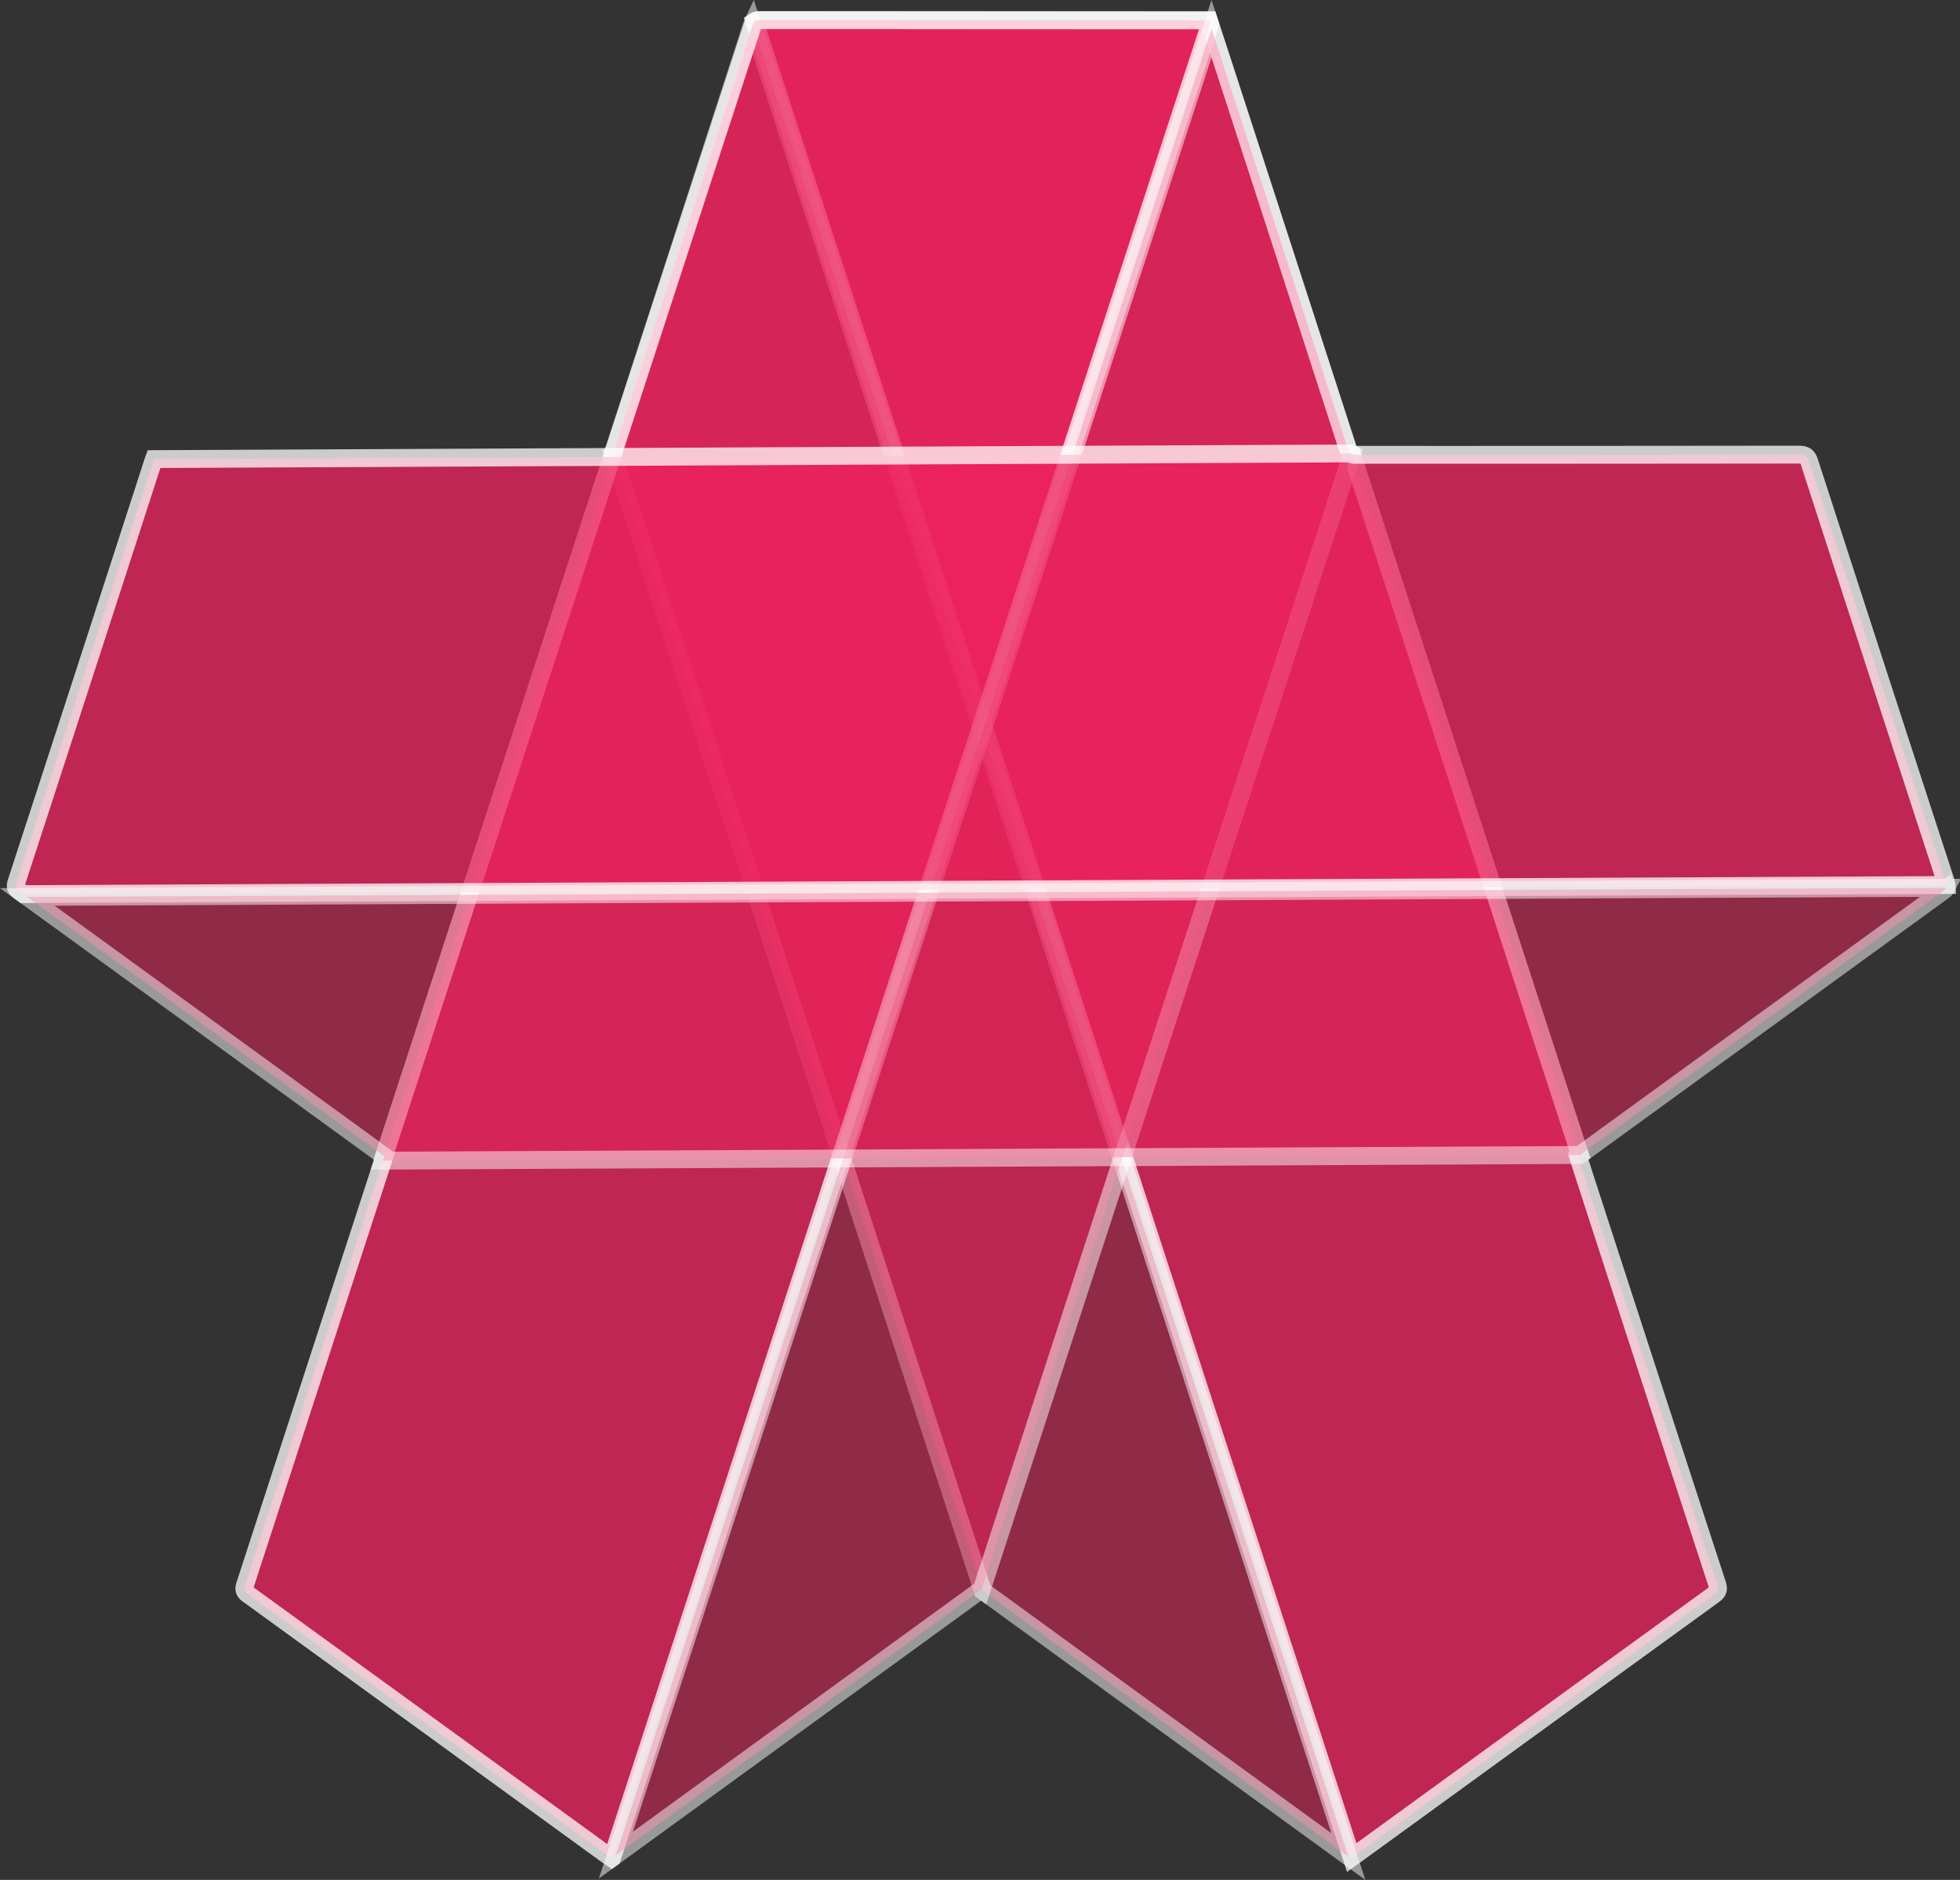 <svg xmlns="http://www.w3.org/2000/svg" viewBox="0 0 1757.21 1685.42"><rect x="0" y="0" width="1757.21" height="1685.42" fill="#333333" stroke="none"/><defs><style>.cls-1,.cls-2{fill:#ed225d;stroke:#fff;stroke-miterlimit:10;stroke-width:16px;}.cls-1{opacity:0.75;}.cls-2{opacity:0.5;}</style></defs><title>Asset 30</title><g id="Layer_2" data-name="Layer 2"><g id="Layer_3" data-name="Layer 3"><path class="cls-1" d="M1208.68,403.14q-57.9-179-116.1-357.86c-2.93-9-5.89-18-8.87-27.07h-5.83q-198.24,0-396.48-.13a8.15,8.15,0,0,0-5,1.22l535.48,1646.11,4-2.86q160.29-116.44,320.66-232.8c3.83-2.78,4.41-5,3-9.34q-59-180.73-117.65-361.55c-2.4-7.39-4.73-14.79-7.07-22.12l1.71-1.3L1212.14,407.32C1210.6,406.78,1209.48,405.61,1208.68,403.14Z"/><path class="cls-2" d="M673.59,24Q612.39,212.88,551,401.74a11.9,11.9,0,0,1-1.89,3.85l332,1020.72,327.7,238.15L674.48,21.68A18,18,0,0,0,673.59,24Z"/><path class="cls-1" d="M1083.71,18.21h-5.83q-198.24,0-396.48-.13c-2.69,0-4.38.49-5.6,1.69L344.26,1036.43l.36.26c-.63,2-1.14,3.56-1.65,5.14Q281.36,1231.42,219.7,1421c-1.18,3.62-1.06,5.74,2.4,8.24q160.81,116.57,321.47,233.37c1.56,1.14,3.19,2.2,4.87,3.34l.25-.18L1084.84,21.65C1084.46,20.5,1084.08,19.36,1083.71,18.21Z"/><path class="cls-2" d="M1208.68,403.14q-57.9-179-116.1-357.86-3.18-9.76-6.41-19.57l-534,1637.49,327.49-238,.33.24L1212,407.28C1210.54,406.72,1209.46,405.56,1208.68,403.14Z"/><path class="cls-1" d="M1744.49,790.6q-61.35-188.08-122.29-376.31c-1.69-5.21-4-6.7-9.3-6.7q-198.48.24-397,.18c-2.23,0-3.93-.18-5.22-1.25L138,411.61q-.15.39-.3.84-61.29,189.42-123,378.7c-1.19,3.66-.52,5.49,2.57,7.73L21,801.63l1724.06-8.19A11.46,11.46,0,0,0,1744.49,790.6Z"/><path class="cls-2" d="M1419.1,1033.46q161.28-117.19,322.63-234.32a8.52,8.52,0,0,0,3-3.17L24.5,804.15Q141.83,889.22,259,974.47c28.43,20.65,56.84,41.32,85.59,62.22l-1.25,3.9,1073-5.1C1417.35,1034.76,1418.22,1034.1,1419.1,1033.46Z"/></g></g></svg>